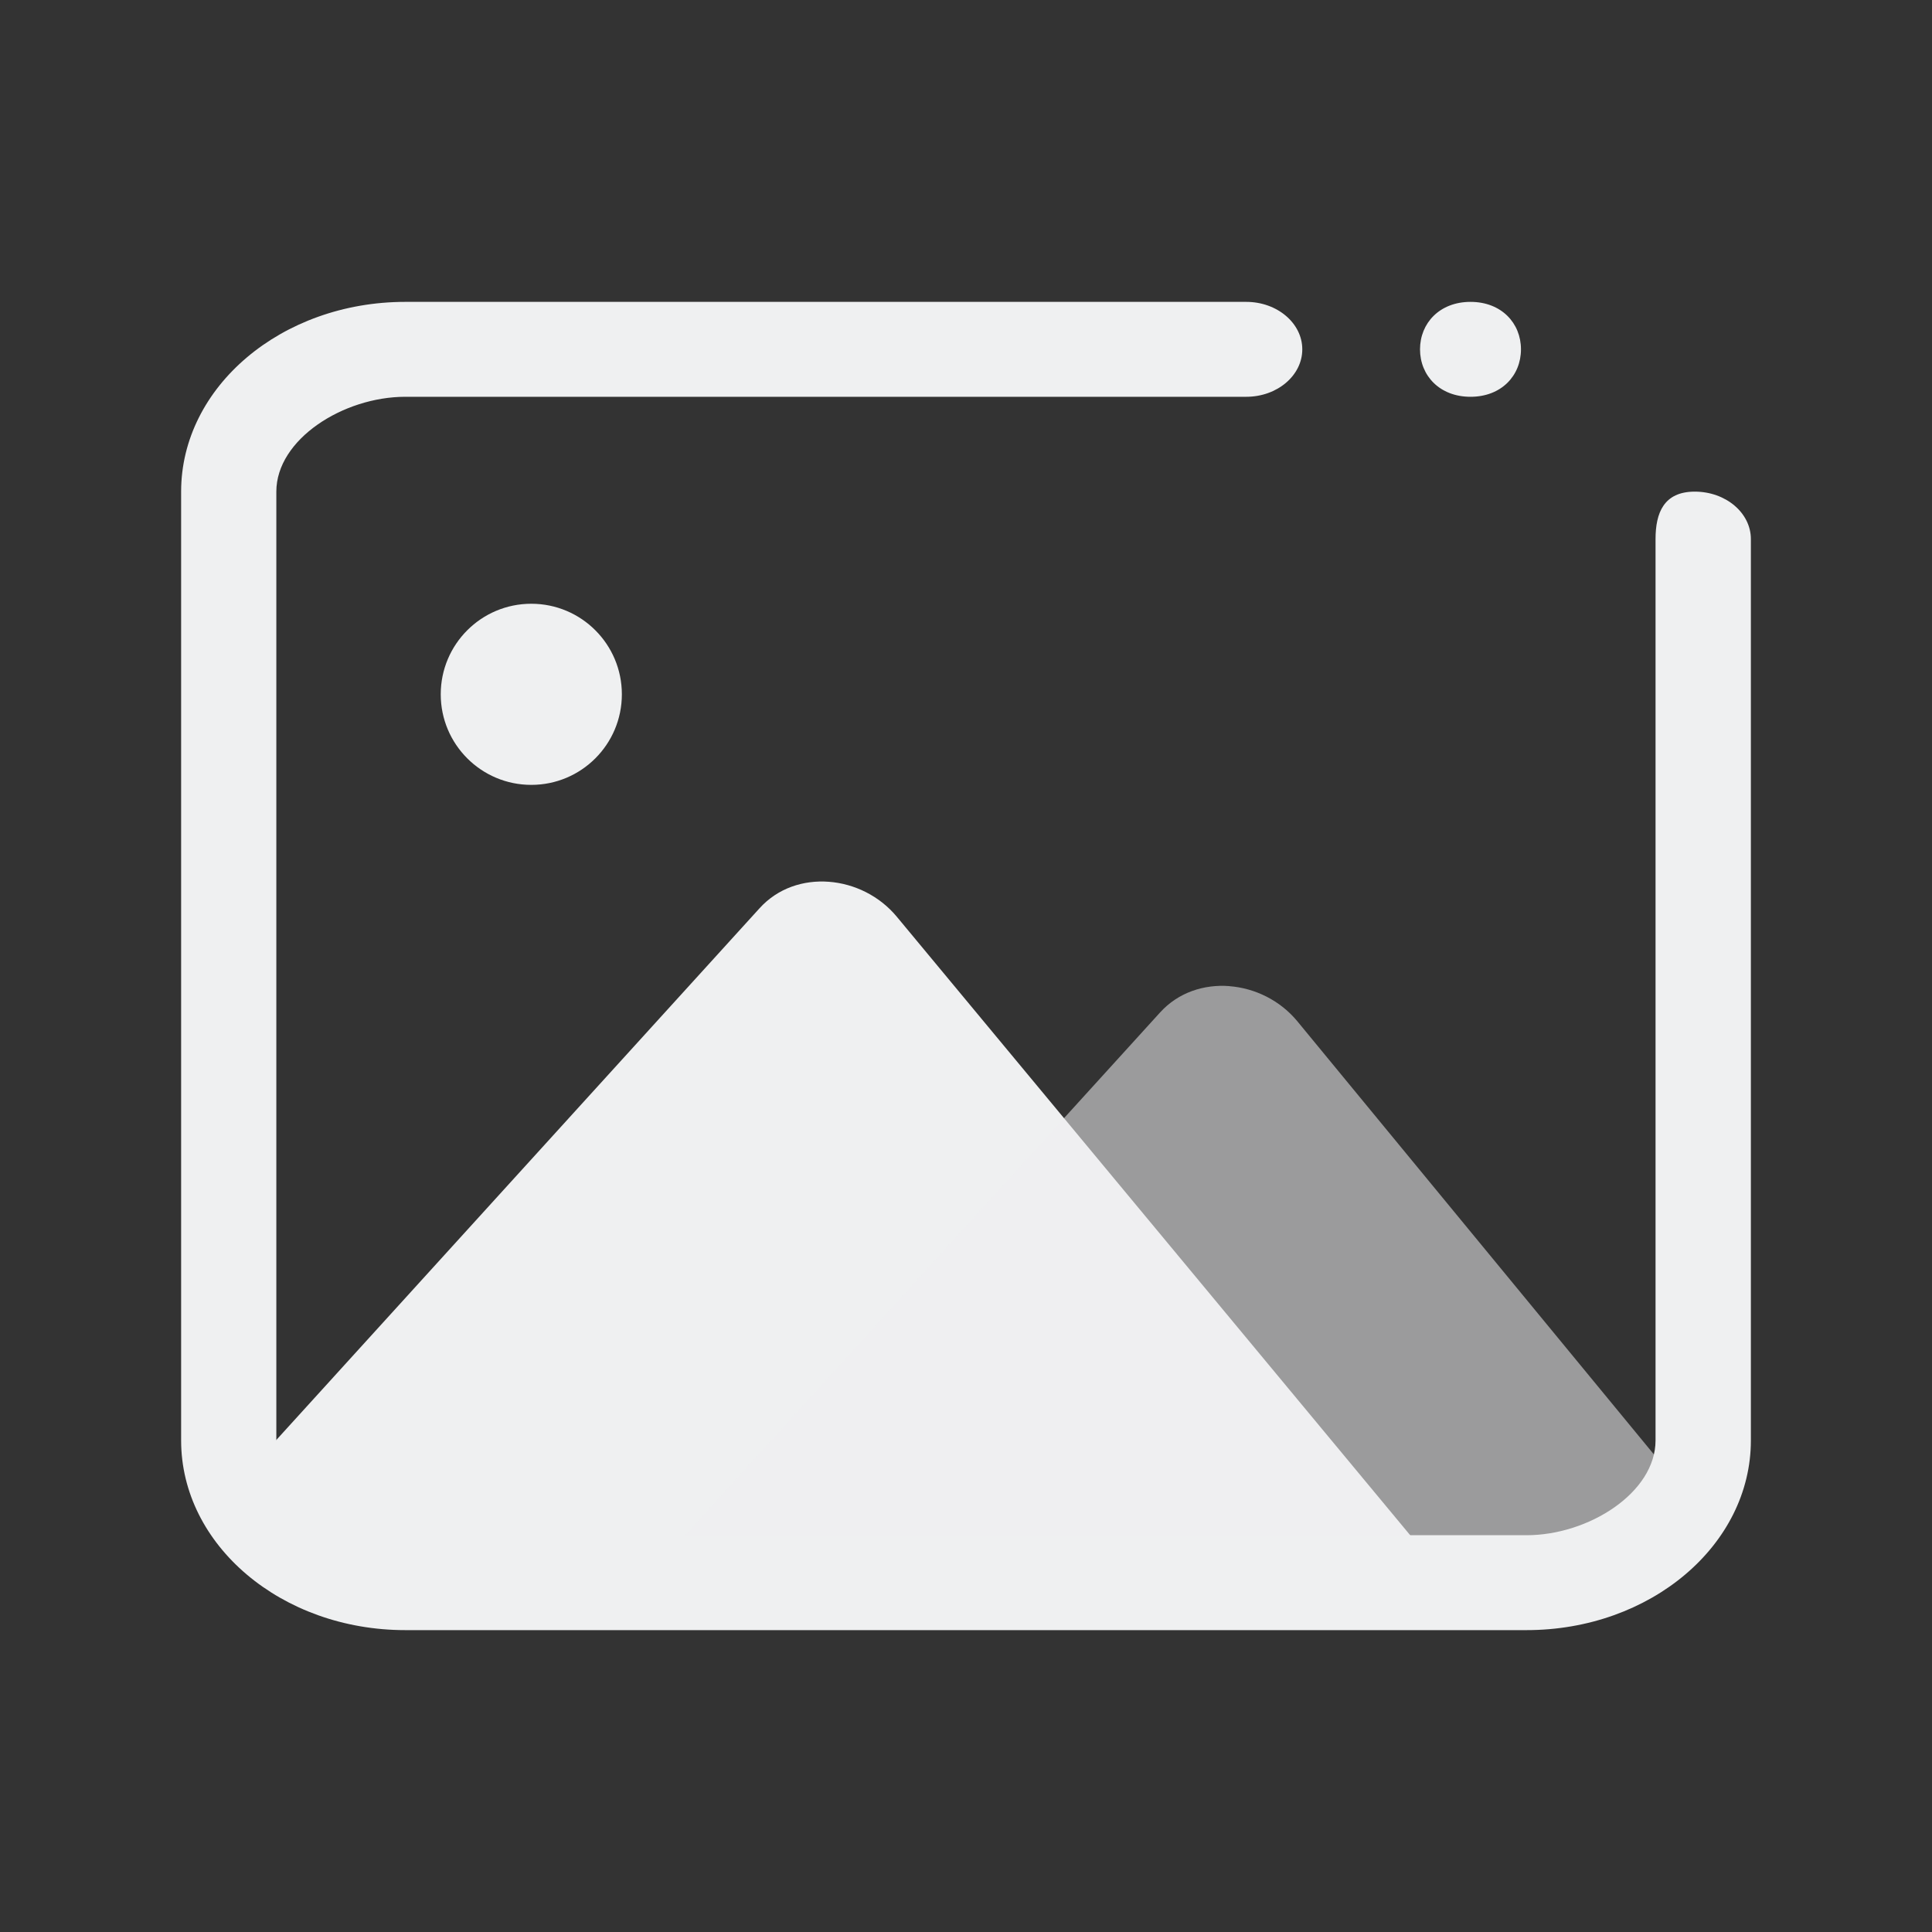 <?xml version="1.0" encoding="UTF-8" standalone="no"?>
<svg
   inkscape:version="1.3 (0e150ed6c4, 2023-07-21)"
   sodipodi:docname="image.svg"
   id="svg44"
   version="1.1"
   height="32"
   width="32"
   style="enable-background:new"
   xmlns:inkscape="http://www.inkscape.org/namespaces/inkscape"
   xmlns:sodipodi="http://sodipodi.sourceforge.net/DTD/sodipodi-0.dtd"
   xmlns:xlink="http://www.w3.org/1999/xlink"
   xmlns="http://www.w3.org/2000/svg"
   xmlns:svg="http://www.w3.org/2000/svg"
   xmlns:rdf="http://www.w3.org/1999/02/22-rdf-syntax-ns#"
   xmlns:cc="http://creativecommons.org/ns#"
   xmlns:dc="http://purl.org/dc/elements/1.1/">
  <rect width="100%" height="100%" fill="#333333" stroke="none"/>
  <sodipodi:namedview
     showguides="true"
     inkscape:current-layer="svg44"
     inkscape:window-maximized="1"
     inkscape:window-y="0"
     inkscape:window-x="0"
     inkscape:cy="27.494881"
     inkscape:cx="23.586077"
     inkscape:zoom="11.256641"
     showgrid="false"
     id="namedview46"
     inkscape:window-height="994"
     inkscape:window-width="1920"
     inkscape:pageshadow="2"
     inkscape:pageopacity="0"
     guidetolerance="10"
     gridtolerance="10"
     objecttolerance="10"
     borderopacity="1"
     bordercolor="#000000"
     pagecolor="#ffffff"
     inkscape:document-rotation="0"
     inkscape:lockguides="false"
     inkscape:showpageshadow="false"
     inkscape:pagecheckerboard="false"
     inkscape:deskcolor="#cccccc">
    <inkscape:grid
       type="xygrid"
       id="grid905"
       originx="0"
       originy="0"
       spacingy="1"
       spacingx="1"
       units="px"
       visible="false" />
  </sodipodi:namedview>
  <defs
     id="defs4">
    <linearGradient
       id="linearGradient5606"
       inkscape:swatch="solid">
      <stop
         style="stop-color:#000000"
         offset="0"
         id="stop5608" />
    </linearGradient>
    <linearGradient
       xlink:href="#1"
       id="9"
       gradientUnits="userSpaceOnUse"
       x1="252.725"
       y1="388.505"
       x2="255.415"
       y2="-76.617"
       gradientTransform="matrix(0.029,0,0,0.027,8.345,8.845)" />
    <linearGradient
       id="1">
      <stop
         stop-color="#f9f9f9"
         id="stop2" />
      <stop
         offset="1"
         stop-color="#afafaf"
         id="stop4" />
    </linearGradient>
    <linearGradient
       id="oomox"
       x1="1.48"
       x2="1.48"
       y1="0.473"
       y2="14.665"
       gradientTransform="matrix(0.946,0,0,1.057,7.824,8.098)"
       gradientUnits="userSpaceOnUse">
      <stop
         offset="0%"
         style="stop-color:#303b3d; stop-opacity:1"
         id="stop18" />
      <stop
         offset="100%"
         style="stop-color:#bc985d; stop-opacity:1"
         id="stop20" />
    </linearGradient>
  </defs>
  <g
     id="g34"
     transform="matrix(0,0.233,-0.326,0,32.287,4.668)">
    <g
       id="g32">
      <g
         id="g30">
        <g
           id="g28">
          <g
             id="g26">
            <g
               id="g24">
              <g
                 id="g22" />
            </g>
          </g>
        </g>
      </g>
    </g>
  </g>
  <g
     id="g52"
     transform="matrix(0,0.233,-0.326,0,32.287,4.668)">
    <g
       id="g50">
      <g
         id="g48">
        <g
           id="g46">
          <g
             id="g44">
            <g
               id="g42">
              <g
                 id="g40" />
            </g>
          </g>
        </g>
      </g>
    </g>
  </g>
  <g
     id="g70"
     transform="matrix(0,0.233,-0.326,0,32.287,4.668)">
    <g
       id="g68">
      <g
         id="g66">
        <g
           id="g64">
          <g
             id="g62">
            <g
               id="g60">
              <g
                 id="g58" />
            </g>
          </g>
        </g>
      </g>
    </g>
  </g>
  <g
     id="g88"
     transform="matrix(0,0.233,-0.326,0,32.287,4.668)">
    <g
       id="g86">
      <g
         id="g84">
        <g
           id="g82">
          <g
             id="g80">
            <g
               id="g78">
              <g
                 id="g76" />
            </g>
          </g>
        </g>
      </g>
    </g>
  </g>
  <g
     id="g106"
     transform="matrix(0,0.233,-0.326,0,32.287,4.668)">
    <g
       id="g104">
      <g
         id="g102">
        <g
           id="g100">
          <g
             id="g98">
            <g
               id="g96">
              <g
                 id="g94" />
            </g>
          </g>
        </g>
      </g>
    </g>
  </g>
  <g
     id="g128"
     transform="matrix(0,0.233,-0.326,0,32.287,4.668)">
    <g
       id="g126">
      <g
         id="g124">
        <g
           id="g122">
          <g
             id="g120">
            <g
               id="g118">
              <g
                 id="g116">
                <g
                   id="g114" />
              </g>
            </g>
          </g>
        </g>
      </g>
    </g>
  </g>
  <g
     id="g146"
     transform="matrix(0,0.233,-0.326,0,32.287,4.668)">
    <g
       id="g144">
      <g
         id="g142">
        <g
           id="g140">
          <g
             id="g138">
            <g
               id="g136">
              <g
                 id="g134">
                <g
                   id="g132" />
              </g>
            </g>
          </g>
        </g>
      </g>
    </g>
  </g>
  <g
     id="image-x-generic"
     transform="translate(32,10)">
    <rect
       id="rect11"
       style="opacity:0.001;fill:#d1d5e9;fill-opacity:1"
       y="-10"
       x="-32"
       height="32"
       width="32" />
    <path
       style="fill:#eff0f1;fill-opacity:1;stroke:none;stroke-width:1.43;stroke-linecap:round;stroke-miterlimit:4;stroke-dasharray:none;stroke-opacity:1"
       d="m -18.27,4.605 c -0.421,-0.032 -0.846,0.104 -1.148,0.437 L -28,14.485 c 0,1.009 0,1.009 0,1.009 l 19.412,-2.1e-5 -8.558,-10.31 c -0.287,-0.346 -0.703,-0.547 -1.124,-0.579 z"
       id="rect2428"
       inkscape:connector-curvature="0"
       sodipodi:nodetypes="ccccccc" />
    <path
       style="fill:#eff0f1;fill-opacity:0.551;stroke:none;stroke-width:1.43;stroke-linecap:round;stroke-miterlimit:4;stroke-dasharray:none;stroke-opacity:1"
       d="m -11.638,6.333 c -0.421,-0.032 -0.846,0.104 -1.148,0.437 L -20.714,15.494 -4,15.494 V 14.826 L -10.514,6.913 c -0.287,-0.346 -0.703,-0.547 -1.124,-0.579 z"
       id="path2433"
       inkscape:connector-curvature="0"
       sodipodi:nodetypes="ccccccc" />
    <circle
       style="fill:#eff0f1;fill-opacity:1;stroke:none;stroke-width:2.019;stroke-linecap:round;stroke-miterlimit:4;stroke-dasharray:none;stroke-opacity:1"
       id="path2451"
       cx="-23.2"
       cy="1.5"
       r="1.5" />
    <path
       d="m -25.287,-5 h 13.929 c 0.512,0 0.928,0.353 0.928,0.786 0,0.434 -0.416,0.786 -0.928,0.786 h -13.929 c -1.026,0 -2.136,0.704 -2.136,1.571 v 15.714 c 0,0.868 1.11,1.571 2.136,1.571 h 18.572 c 1.025,0 2.136,-0.703 2.136,-1.571 V -1.071 c 0,-0.434 0.137,-0.786 0.65,-0.786 0.512,0 0.929,0.351 0.929,0.786 V 13.858 C -3,15.593 -4.664,17 -6.715,17 H -25.287 C -27.337,17 -29,15.593 -29,13.858 V -1.857 C -29,-3.592 -27.337,-5 -25.287,-5 Z m 17.643,1.572 c -0.512,0 -0.836,-0.352 -0.836,-0.786 C -8.48,-4.647 -8.156,-5 -7.644,-5 c 0.513,0 0.836,0.353 0.836,0.786 0,0.434 -0.323,0.786 -0.836,0.786 z"
       id="path2-3"
       style="fill:#eff0f1;fill-opacity:1;stroke-width:0.053;enable-background:new"
       sodipodi:nodetypes="ssssssssssssssssssssssss" />
  </g>
  <g
     id="22-22-image-x-generic"
     transform="translate(32,10)">
    <path
       id="path6"
       d="m 0,0 h 22 c 0,0 0,0 0,0 v 22 c 0,0 0,0 0,0 H 0 c 0,0 0,0 0,0 z"
       style="opacity:0;fill:#d1d5e9;fill-opacity:1" />
    <path
       style="fill:#eff0f1;fill-opacity:1;stroke:none;stroke-width:0.977;stroke-linecap:round;stroke-miterlimit:4;stroke-dasharray:none;stroke-opacity:1;enable-background:new"
       d="m 9.411,10.603 c -0.295,-0.021 -0.592,0.07 -0.804,0.291 L 2.6,17.19 c 0,0.672 0,0.672 0,0.672 l 13.588,-2e-5 -5.991,-6.873 C 9.997,10.759 9.706,10.625 9.411,10.603 Z"
       id="rect2428-3"
       inkscape:connector-curvature="0"
       sodipodi:nodetypes="ccccccc" />
    <path
       style="fill:#eff0f1;fill-opacity:0.55;stroke:none;stroke-width:0.977;stroke-linecap:round;stroke-miterlimit:4;stroke-dasharray:none;stroke-opacity:1;enable-background:new"
       d="m 14.053,11.755 c -0.295,-0.022 -0.592,0.069 -0.804,0.291 L 7.7,17.862 19.4,17.863 V 17.417 L 14.84,12.142 C 14.639,11.911 14.348,11.777 14.053,11.755 Z"
       id="path2433-6"
       inkscape:connector-curvature="0"
       sodipodi:nodetypes="ccccccc" />
    <circle
       style="fill:#eff0f1;fill-opacity:1;stroke:none;stroke-width:1.346;stroke-linecap:round;stroke-miterlimit:4;stroke-dasharray:none;stroke-opacity:1;enable-background:new"
       id="path2451-7"
       cx="5.7"
       cy="8"
       r="1" />
    <path
       d="M 4.214,3 H 14.393 c 0.374,0 0.678,0.256 0.678,0.571 0,0.316 -0.304,0.572 -0.678,0.572 H 4.214 c -0.749,0 -1.561,0.512 -1.561,1.143 v 11.429 c 0,0.631 0.811,1.143 1.561,1.143 H 17.785 c 0.749,0 1.561,-0.511 1.561,-1.143 V 5.857 c 0,-0.316 0.1,-0.571 0.475,-0.571 0.374,0 0.679,0.256 0.679,0.571 V 16.715 C 20.5,17.977 19.284,19 17.785,19 H 4.214 C 2.715,19 1.5,17.977 1.5,16.715 V 5.286 C 1.5,4.024 2.715,3 4.214,3 Z M 17.107,4.143 c -0.374,0 -0.611,-0.256 -0.611,-0.572 C 16.496,3.256 16.732,3 17.107,3 c 0.375,0 0.611,0.256 0.611,0.571 0,0.316 -0.236,0.572 -0.611,0.572 z"
       id="path2-3-6"
       style="fill:#eff0f1;fill-opacity:1;stroke-width:0.039;enable-background:new"
       sodipodi:nodetypes="ssssssssssssssssssssssss" />
  </g>
</svg>
